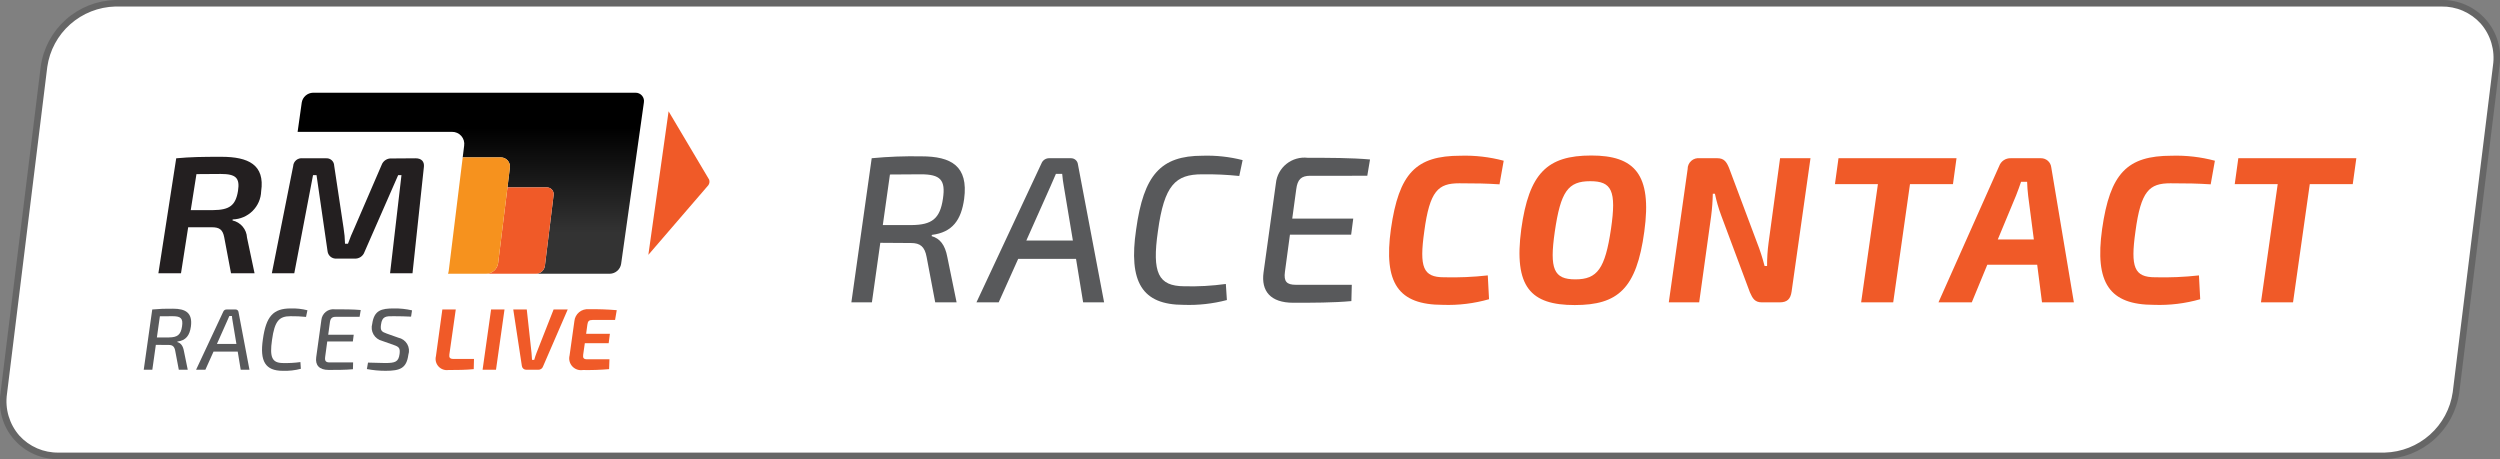 <svg width="697" height="128" viewBox="0 0 697 128" fill="none" xmlns="http://www.w3.org/2000/svg">
<rect x="0" y="0" width="697" height="128" fill="#808080" stroke="none"/>
<g clip-path="url(#clip0_1328_54473)">
<path d="M16.367 127.09C14.171 127.13 11.993 126.699 9.98 125.827C7.966 124.954 6.165 123.661 4.696 122.035C3.235 120.356 2.152 118.384 1.522 116.252C0.892 114.12 0.73 111.878 1.045 109.678L12.277 18.543C12.963 13.739 15.334 9.333 18.969 6.105C22.605 2.877 27.27 1.037 32.138 0.909H680.633C682.829 0.87 685.007 1.301 687.02 2.173C689.034 3.045 690.835 4.339 692.304 5.965C693.765 7.644 694.848 9.616 695.478 11.748C696.108 13.88 696.27 16.122 695.955 18.322L684.727 109.457C684.038 114.26 681.666 118.666 678.03 121.893C674.395 125.12 669.73 126.962 664.862 127.09H16.367Z" fill="white"/>
<path d="M680.634 1.819C682.7 1.78 684.751 2.183 686.646 3.003C688.542 3.823 690.238 5.04 691.62 6.571C692.996 8.153 694.014 10.011 694.606 12.019C695.197 14.027 695.349 16.139 695.049 18.21L683.819 109.347C683.164 113.932 680.9 118.138 677.43 121.22C673.96 124.301 669.507 126.058 664.861 126.181H16.366C14.3 126.22 12.249 125.817 10.354 124.997C8.458 124.177 6.762 122.96 5.38 121.429C4.004 119.848 2.986 117.99 2.394 115.982C1.803 113.974 1.652 111.863 1.952 109.791L13.182 18.654C13.836 14.069 16.099 9.862 19.569 6.781C23.04 3.699 27.493 1.941 32.139 1.819H680.634ZM680.634 -9.43249e-05H32.139C27.052 0.141 22.179 2.067 18.379 5.44C14.579 8.812 12.097 13.414 11.37 18.432L0.139 109.569C-0.217 111.879 -0.061 114.238 0.596 116.481C1.253 118.725 2.394 120.797 3.941 122.554C5.487 124.31 7.401 125.708 9.548 126.649C11.694 127.59 14.022 128.051 16.366 128H664.861C669.948 127.859 674.821 125.933 678.621 122.561C682.421 119.189 684.903 114.588 685.631 109.569L696.861 18.432C697.217 16.123 697.062 13.763 696.405 11.52C695.748 9.276 694.606 7.204 693.06 5.447C691.513 3.69 689.6 2.292 687.453 1.351C685.306 0.41 682.979 -0.051 680.634 -9.43249e-05Z" fill="#666666"/>
<path d="M197.707 50.077L186.404 31.032L180.76 71.051L197.494 51.628C197.65 51.404 197.751 51.148 197.788 50.878C197.825 50.608 197.797 50.334 197.707 50.077Z" fill="#F05A28"/>
<path d="M177.153 25.852H87.259C86.499 25.874 85.771 26.159 85.199 26.659C84.627 27.158 84.248 27.841 84.127 28.589L82.975 36.761H125.996C126.489 36.749 126.978 36.845 127.43 37.042C127.881 37.239 128.284 37.533 128.609 37.902C128.934 38.271 129.173 38.707 129.311 39.178C129.448 39.65 129.479 40.146 129.403 40.631L129.003 43.876H139.555C139.931 43.867 140.304 43.94 140.648 44.09C140.992 44.24 141.299 44.464 141.546 44.745C141.794 45.026 141.977 45.359 142.081 45.718C142.186 46.078 142.21 46.456 142.152 46.826L141.484 52.241H152.418C152.697 52.234 152.974 52.289 153.229 52.4C153.484 52.511 153.712 52.678 153.896 52.886C154.08 53.095 154.215 53.342 154.293 53.609C154.371 53.875 154.389 54.156 154.345 54.43L151.918 74.132C151.833 74.729 151.538 75.276 151.087 75.677C150.635 76.078 150.055 76.306 149.451 76.321H170.034C170.794 76.3 171.523 76.014 172.095 75.515C172.666 75.016 173.045 74.333 173.166 73.585L179.513 28.588C179.575 28.248 179.56 27.899 179.469 27.565C179.378 27.232 179.213 26.922 178.987 26.66C178.761 26.398 178.479 26.189 178.161 26.05C177.844 25.91 177.499 25.842 177.153 25.852Z" fill="url(#paint0_linear_1328_54473)"/>
<path d="M151.917 74.132L154.345 54.431C154.388 54.156 154.37 53.876 154.293 53.609C154.215 53.342 154.079 53.095 153.896 52.887C153.712 52.678 153.484 52.512 153.229 52.4C152.973 52.289 152.696 52.235 152.418 52.242H141.484L138.88 73.372C138.766 74.176 138.369 74.913 137.761 75.454C137.152 75.994 136.371 76.301 135.557 76.322H149.45C150.055 76.306 150.635 76.078 151.086 75.677C151.538 75.276 151.832 74.729 151.917 74.132Z" fill="#F05A28"/>
<path d="M139.556 43.876H129.004L127.973 52.242L125.112 75.461C125.073 75.755 125.003 76.043 124.902 76.321H135.558C136.373 76.301 137.154 75.993 137.762 75.453C138.371 74.913 138.768 74.176 138.882 73.372L141.486 52.241L142.153 46.825C142.211 46.456 142.187 46.078 142.082 45.718C141.978 45.359 141.795 45.026 141.548 44.745C141.3 44.464 140.993 44.24 140.649 44.09C140.305 43.94 139.932 43.867 139.556 43.876Z" fill="#F6921E"/>
<path d="M49.461 95.222L49.436 95.368C50.389 95.636 51 96.367 51.269 97.829L52.345 103.089H49.851L48.85 97.804C48.63 96.586 48.092 96.172 47.041 96.172L43.447 96.148L42.469 103.089H40.074L42.446 86.283C44.371 86.101 46.305 86.028 48.238 86.064C51.709 86.064 53.739 87.185 53.225 91.033C52.883 93.493 51.856 94.93 49.461 95.222ZM47.114 94.077C49.461 94.053 50.414 93.347 50.756 90.984C51.074 88.817 50.462 88.159 48.165 88.159C46.747 88.159 45.525 88.183 44.572 88.183L43.741 94.077H47.114Z" fill="#58595B"/>
<path d="M59.53 98.023L57.257 103.089H54.666L62.244 86.892C62.317 86.703 62.449 86.542 62.62 86.432C62.792 86.323 62.994 86.271 63.197 86.283H65.69C65.889 86.28 66.081 86.351 66.23 86.481C66.379 86.612 66.475 86.793 66.497 86.99L69.553 103.089H67.108L66.277 98.023L59.53 98.023ZM64.859 89.572C64.761 89.084 64.713 88.597 64.664 88.11H63.931L63.295 89.572L60.483 95.88H65.91L64.859 89.572Z" fill="#58595B"/>
<path d="M85.712 86.503L85.321 88.354C83.884 88.205 82.439 88.14 80.994 88.159C77.889 88.159 76.57 89.401 75.837 94.784C75.127 99.68 75.885 101.19 78.892 101.214C80.518 101.258 82.145 101.168 83.756 100.946L83.878 102.822C82.236 103.253 80.54 103.442 78.843 103.382C73.978 103.382 72.39 100.727 73.294 94.589C74.174 88.232 76.154 85.992 81.043 85.992C82.615 85.943 84.187 86.115 85.712 86.503Z" fill="#58595B"/>
<path d="M93.608 88.329C92.557 88.329 92.117 88.743 91.971 89.912L91.506 93.323H98.619L98.375 95.198H91.237L90.651 99.533C90.504 100.654 90.847 101.043 91.921 101.043H98.448L98.399 102.943C96.297 103.138 93.828 103.138 91.629 103.138C88.964 103.138 87.864 101.774 88.157 99.606L89.599 89.206C89.644 88.766 89.775 88.34 89.987 87.952C90.199 87.563 90.486 87.221 90.832 86.944C91.177 86.667 91.575 86.462 92.001 86.34C92.428 86.219 92.874 86.183 93.315 86.234C95.784 86.234 98.375 86.234 100.575 86.43L100.257 88.329H93.608Z" fill="#58595B"/>
<path d="M114.874 86.527L114.605 88.281C113.089 88.208 111.451 88.159 109.814 88.159C107.613 88.134 106.538 88.134 106.22 90.521C106.001 92.178 106.391 92.494 107.834 93.006L111.061 94.15C111.573 94.255 112.057 94.467 112.482 94.771C112.907 95.076 113.262 95.466 113.525 95.916C113.788 96.367 113.953 96.868 114.008 97.386C114.064 97.904 114.009 98.428 113.847 98.924C113.334 102.651 111.599 103.381 107.492 103.381C105.745 103.383 104.001 103.219 102.285 102.894L102.603 101.092C105.658 101.19 106.562 101.214 107.467 101.214C110.204 101.19 111.109 100.897 111.403 98.681C111.599 97.025 111.207 96.683 109.814 96.196L106.514 95.027C106.016 94.903 105.548 94.681 105.138 94.373C104.729 94.064 104.386 93.677 104.13 93.233C103.875 92.79 103.711 92.299 103.65 91.792C103.59 91.284 103.632 90.769 103.776 90.278C104.314 86.478 106.343 85.991 109.814 85.991C111.516 85.964 113.215 86.144 114.874 86.527Z" fill="#58595B"/>
<path d="M125.281 98.827C125.183 99.631 125.379 100.069 126.381 100.069H132.15L132.076 102.919C129.925 103.138 127.358 103.162 124.988 103.162C124.479 103.23 123.962 103.172 123.481 102.994C123 102.816 122.571 102.523 122.23 102.14C121.89 101.758 121.649 101.298 121.529 100.801C121.408 100.304 121.413 99.785 121.541 99.29L123.326 86.283H127.066L125.281 98.827Z" fill="#F05A28"/>
<path d="M134.545 103.089L136.916 86.283H140.656L138.285 103.089H134.545Z" fill="#F05A28"/>
<path d="M151.41 102.139C151.321 102.422 151.141 102.668 150.899 102.84C150.656 103.011 150.364 103.099 150.066 103.089H146.693C146.397 103.087 146.111 102.977 145.891 102.779C145.67 102.582 145.529 102.311 145.495 102.018L143.1 86.283H146.864L148.184 98.364C148.258 99.022 148.306 99.704 148.331 100.337H148.942C149.125 99.66 149.345 98.993 149.602 98.34L154.343 86.283H158.279L151.41 102.139Z" fill="#F05A28"/>
<path d="M165.175 89.206C164.246 89.206 163.88 89.523 163.757 90.521L163.415 93.055H170.039L169.697 95.685H163.048L162.584 98.924C162.462 99.826 162.755 100.167 163.684 100.167H169.917L169.819 102.919C167.389 103.125 164.95 103.207 162.511 103.162C161.972 103.25 161.42 103.202 160.904 103.024C160.389 102.846 159.926 102.542 159.557 102.141C159.188 101.74 158.926 101.254 158.792 100.726C158.659 100.199 158.66 99.647 158.795 99.12L160.14 89.523C160.185 89.041 160.326 88.573 160.554 88.146C160.781 87.718 161.091 87.34 161.466 87.032C161.84 86.724 162.272 86.493 162.737 86.352C163.201 86.211 163.689 86.163 164.173 86.21C166.767 86.17 169.361 86.259 171.946 86.478L171.481 89.206H165.175Z" fill="#F05A28"/>
<path d="M64.868 61.179L64.817 61.457C65.924 61.703 66.92 62.305 67.652 63.169C68.383 64.033 68.81 65.112 68.867 66.242L70.968 76.181H64.406L62.51 66.148C62.1 64.012 61.178 63.362 59.075 63.362H52.463L50.463 76.181H44.158L49.13 44.133C53.18 43.762 56.358 43.715 61.69 43.715C69.276 43.715 73.89 45.944 72.813 53.33C72.745 55.401 71.883 57.368 70.406 58.828C68.929 60.287 66.948 61.128 64.868 61.179ZM59.434 58.578C63.945 58.531 65.688 57.324 66.354 53.236C66.918 49.614 65.791 48.499 61.536 48.499L54.769 48.545L53.18 58.578H59.434Z" fill="#231F20"/>
<path d="M115.879 44.133C117.519 44.133 118.34 45.062 118.186 46.502L115.007 76.181H108.753L111.932 48.825H111.009L101.628 70.236C101.431 70.824 101.04 71.328 100.518 71.665C99.997 72.003 99.376 72.154 98.757 72.094H93.836C93.233 72.146 92.633 71.961 92.164 71.58C91.695 71.198 91.393 70.649 91.324 70.05L88.248 48.825H87.274L82.046 76.181H75.791L81.737 46.317C81.754 45.993 81.838 45.677 81.984 45.388C82.131 45.099 82.336 44.844 82.587 44.639C82.838 44.433 83.129 44.282 83.441 44.195C83.754 44.108 84.082 44.087 84.403 44.133H90.862C91.151 44.106 91.442 44.138 91.717 44.228C91.992 44.317 92.246 44.463 92.463 44.654C92.679 44.846 92.853 45.08 92.975 45.342C93.097 45.604 93.163 45.889 93.169 46.177L95.784 63.547C96.024 65.007 96.161 66.481 96.194 67.96H97.014C97.578 66.335 98.141 65.034 98.757 63.687L106.395 45.991C106.603 45.414 106.998 44.922 107.518 44.594C108.038 44.266 108.653 44.12 109.266 44.18L115.879 44.133Z" fill="#231F20"/>
<path d="M259.804 65.487L259.746 65.835C262.021 66.475 263.483 68.223 264.125 71.715L266.7 84.296H260.738L258.342 71.655C257.814 68.745 256.53 67.754 254.02 67.754L245.427 67.697L243.088 84.296H237.361L243.031 44.113C247.633 43.676 252.257 43.5 256.88 43.587C265.181 43.587 270.03 46.266 268.803 55.468C267.983 61.351 265.53 64.783 259.804 65.487ZM254.191 62.748C259.804 62.687 262.086 61.003 262.899 55.354C263.662 50.167 262.2 48.596 256.709 48.596C253.314 48.596 250.397 48.653 248.115 48.653L246.126 62.748L254.191 62.748Z" fill="#58595B"/>
<path d="M283.866 72.18L278.431 84.296H272.234L290.355 45.569C290.529 45.117 290.843 44.731 291.252 44.469C291.662 44.207 292.144 44.082 292.63 44.113H298.592C299.066 44.107 299.527 44.276 299.884 44.589C300.241 44.901 300.469 45.334 300.524 45.804L307.827 84.296H301.979L299.996 72.18H283.866ZM296.602 51.972C296.374 50.81 296.253 49.645 296.139 48.483H294.384L292.865 51.972L286.14 67.057H299.119L296.602 51.972Z" fill="#58595B"/>
<path d="M346.443 44.639L345.509 49.062C342.072 48.707 338.617 48.552 335.162 48.596C327.738 48.596 324.586 51.567 322.832 64.435C321.134 76.142 322.946 79.752 330.134 79.812C334.022 79.915 337.912 79.7 341.765 79.169L342.057 83.653C338.133 84.685 334.077 85.136 330.02 84.992C318.389 84.992 314.588 78.647 316.756 63.97C318.859 48.77 323.587 43.416 335.283 43.416C339.042 43.299 342.799 43.71 346.443 44.639Z" fill="#58595B"/>
<path d="M365.305 49.005C362.794 49.005 361.739 49.996 361.389 52.788L360.277 60.943H377.285L376.7 65.426H359.635L358.237 75.79C357.881 78.469 358.701 79.4 361.275 79.4H376.879L376.764 83.944C371.737 84.409 365.832 84.409 360.569 84.409C354.201 84.409 351.57 81.148 352.276 75.968L355.72 51.101C355.826 50.049 356.141 49.029 356.647 48.1C357.153 47.171 357.84 46.352 358.667 45.691C359.494 45.029 360.445 44.538 361.465 44.247C362.485 43.956 363.552 43.87 364.606 43.995C370.51 43.995 376.7 43.995 381.963 44.46L381.2 49.004L365.305 49.005Z" fill="#58595B"/>
<path d="M419.231 44.809L418.061 51.392C414.268 51.158 411.75 51.101 406.844 51.101C400.996 51.101 398.6 53.137 397.081 64.552C395.683 74.511 396.732 77.304 402.579 77.304C406.658 77.409 410.74 77.234 414.795 76.781L415.145 83.422C410.968 84.615 406.629 85.145 402.287 84.992C389.836 84.992 385.685 78.938 387.789 63.852C390.014 48.305 394.749 43.416 407.193 43.416C411.252 43.294 415.308 43.763 419.231 44.809Z" fill="#F05A28"/>
<path d="M458.432 64.552C456.271 80.508 451.073 85.049 439.035 85.049C426.762 85.049 421.97 80.043 424.131 63.852C426.291 48.305 431.319 43.356 443.649 43.356C455.629 43.356 460.657 48.483 458.432 64.552ZM433.48 64.552C431.961 75.037 433.187 77.886 439.206 77.886C445.346 77.886 447.507 74.916 449.14 63.852C450.723 53.08 449.318 50.518 443.356 50.518C437.159 50.518 435.12 53.371 433.48 64.552Z" fill="#F05A28"/>
<path d="M499.502 81.265C499.21 83.365 498.276 84.296 496.172 84.296H491.201C489.276 84.296 488.634 83.244 487.871 81.496L479.87 60.069C479.134 58.096 478.548 56.071 478.116 54.011H477.531C477.489 56.114 477.332 58.214 477.06 60.3L473.73 84.296H465.258L470.514 47.14C470.506 46.709 470.592 46.282 470.765 45.888C470.938 45.493 471.195 45.14 471.517 44.853C471.839 44.566 472.219 44.351 472.631 44.224C473.044 44.096 473.479 44.058 473.908 44.113H478.814C480.683 44.113 481.389 45.161 482.088 46.905L489.861 67.64C490.699 69.768 491.401 71.947 491.965 74.163H492.663C492.65 72.001 492.788 69.84 493.077 67.697L496.286 44.113H504.765L499.502 81.265Z" fill="#F05A28"/>
<path d="M532.505 51.332L527.827 84.296H518.884L523.563 51.332H511.582L512.573 44.112H545.477L544.486 51.332H532.505Z" fill="#F05A28"/>
<path d="M554.057 73.811L549.735 84.296H540.443L557.387 46.266C557.625 45.614 558.065 45.054 558.643 44.667C559.221 44.28 559.908 44.086 560.603 44.113H569.018C569.722 44.107 570.402 44.359 570.931 44.821C571.46 45.282 571.799 45.922 571.885 46.617L578.196 84.296H569.311L567.97 73.811H554.057ZM565.453 54.594C565.282 53.315 565.217 51.972 565.16 50.693H563.47C563.057 51.858 562.593 53.258 562.065 54.537L556.981 66.766H567.036L565.453 54.594Z" fill="#F05A28"/>
<path d="M617.51 44.809L616.341 51.392C612.54 51.158 610.029 51.101 605.116 51.101C599.275 51.101 596.879 53.137 595.36 64.552C593.956 74.511 595.011 77.304 600.851 77.304C604.931 77.409 609.012 77.234 613.067 76.781L613.417 83.422C609.24 84.616 604.901 85.146 600.559 84.992C588.115 84.992 583.965 78.938 586.068 63.852C588.286 48.305 593.021 43.416 605.473 43.416C609.532 43.294 613.587 43.763 617.51 44.809Z" fill="#F05A28"/>
<path d="M643.968 51.332L639.297 84.296H630.355L635.026 51.332H623.045L624.043 44.112H656.947L655.949 51.332H643.968Z" fill="#F05A28"/>
</g>
<defs>
<linearGradient id="paint0_linear_1328_54473" x1="131.257" y1="64.855" x2="131.257" y2="35.573" gradientUnits="userSpaceOnUse">
<stop stop-color="#333333"/>
<stop offset="1"/>
</linearGradient>
<clipPath id="clip0_1328_54473">
<rect width="697" height="128" fill="white"/>
</clipPath>
</defs>
</svg>
